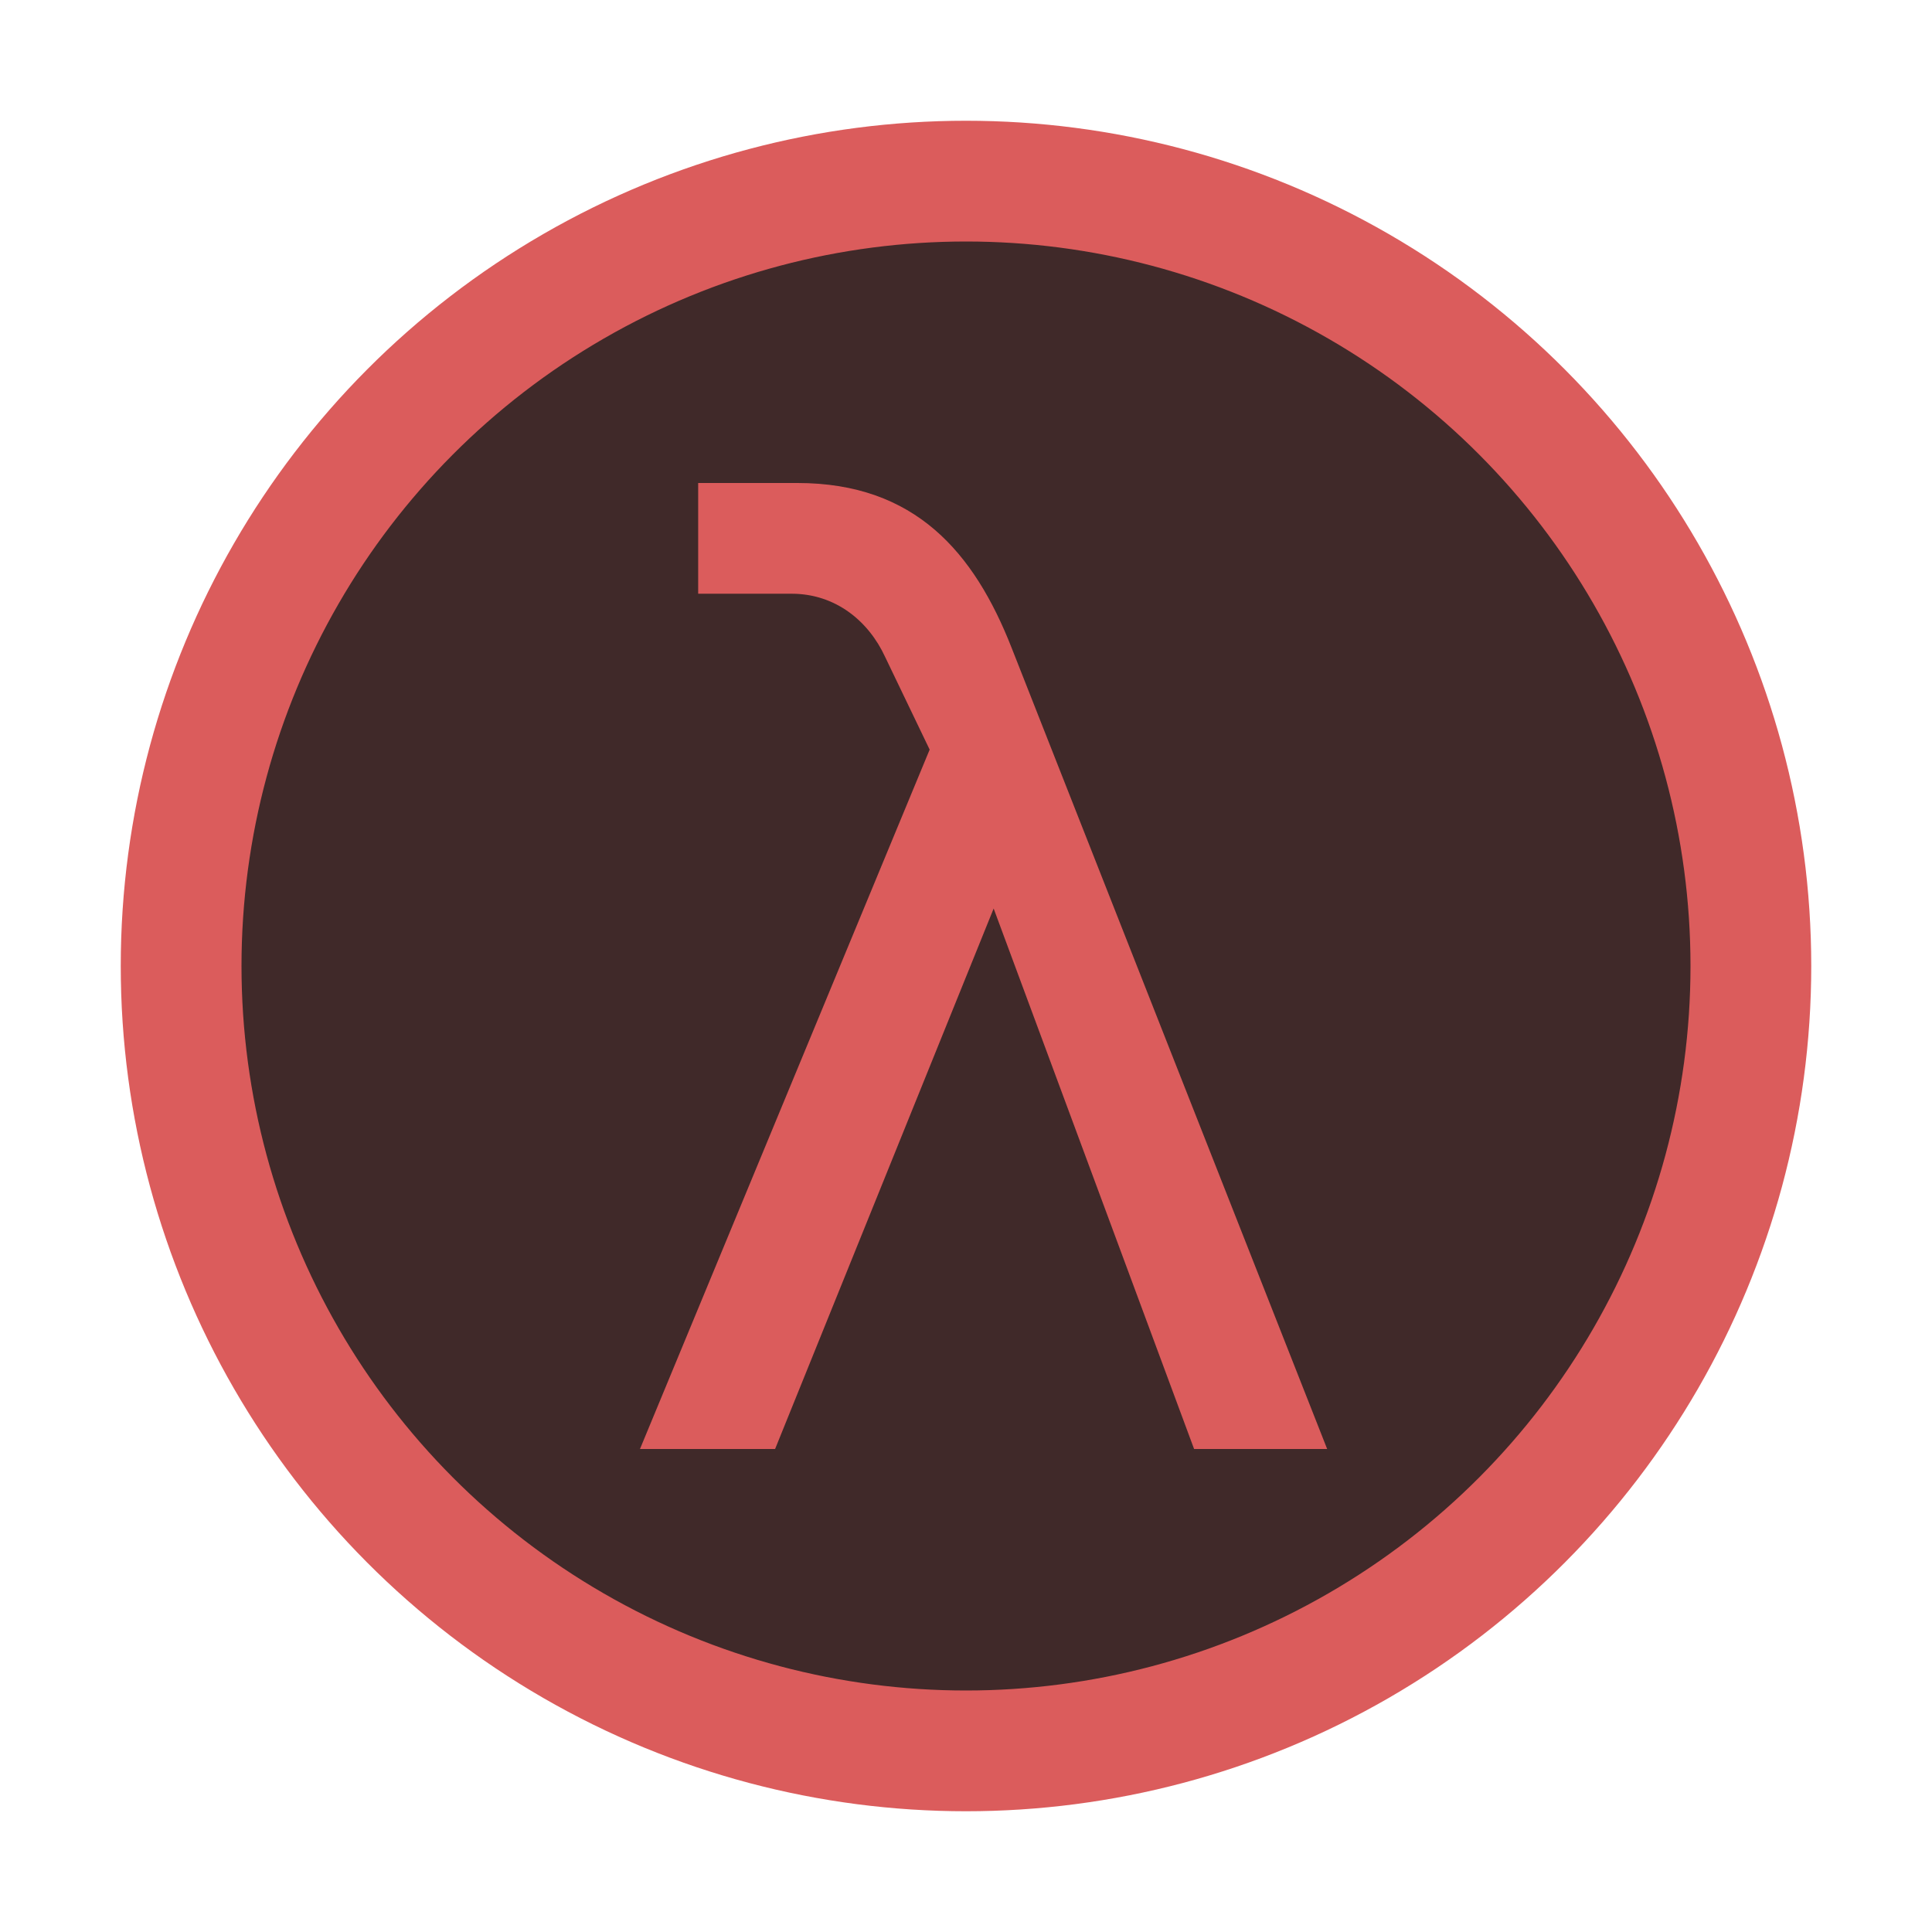 <!-- Copyright 2000-2022 JetBrains s.r.o. and contributors. Use of this source code is governed by the Apache 2.0 license. -->
<svg width="16" height="16" viewBox="0 0 16 16" fill="none" xmlns="http://www.w3.org/2000/svg">
<circle cx="8" cy="8" r="6.5" fill="#402929" stroke="#DB5C5C"/>
<path d="M5.782 4H6.604C7.58 4 8.068 4.577 8.377 5.363L10.991 12H9.889L8.229 7.524L6.419 12H5.3L7.699 6.208L7.33 5.44C7.193 5.143 6.919 4.917 6.556 4.917H5.782V4Z" fill="#DB5C5C"/>
</svg>
